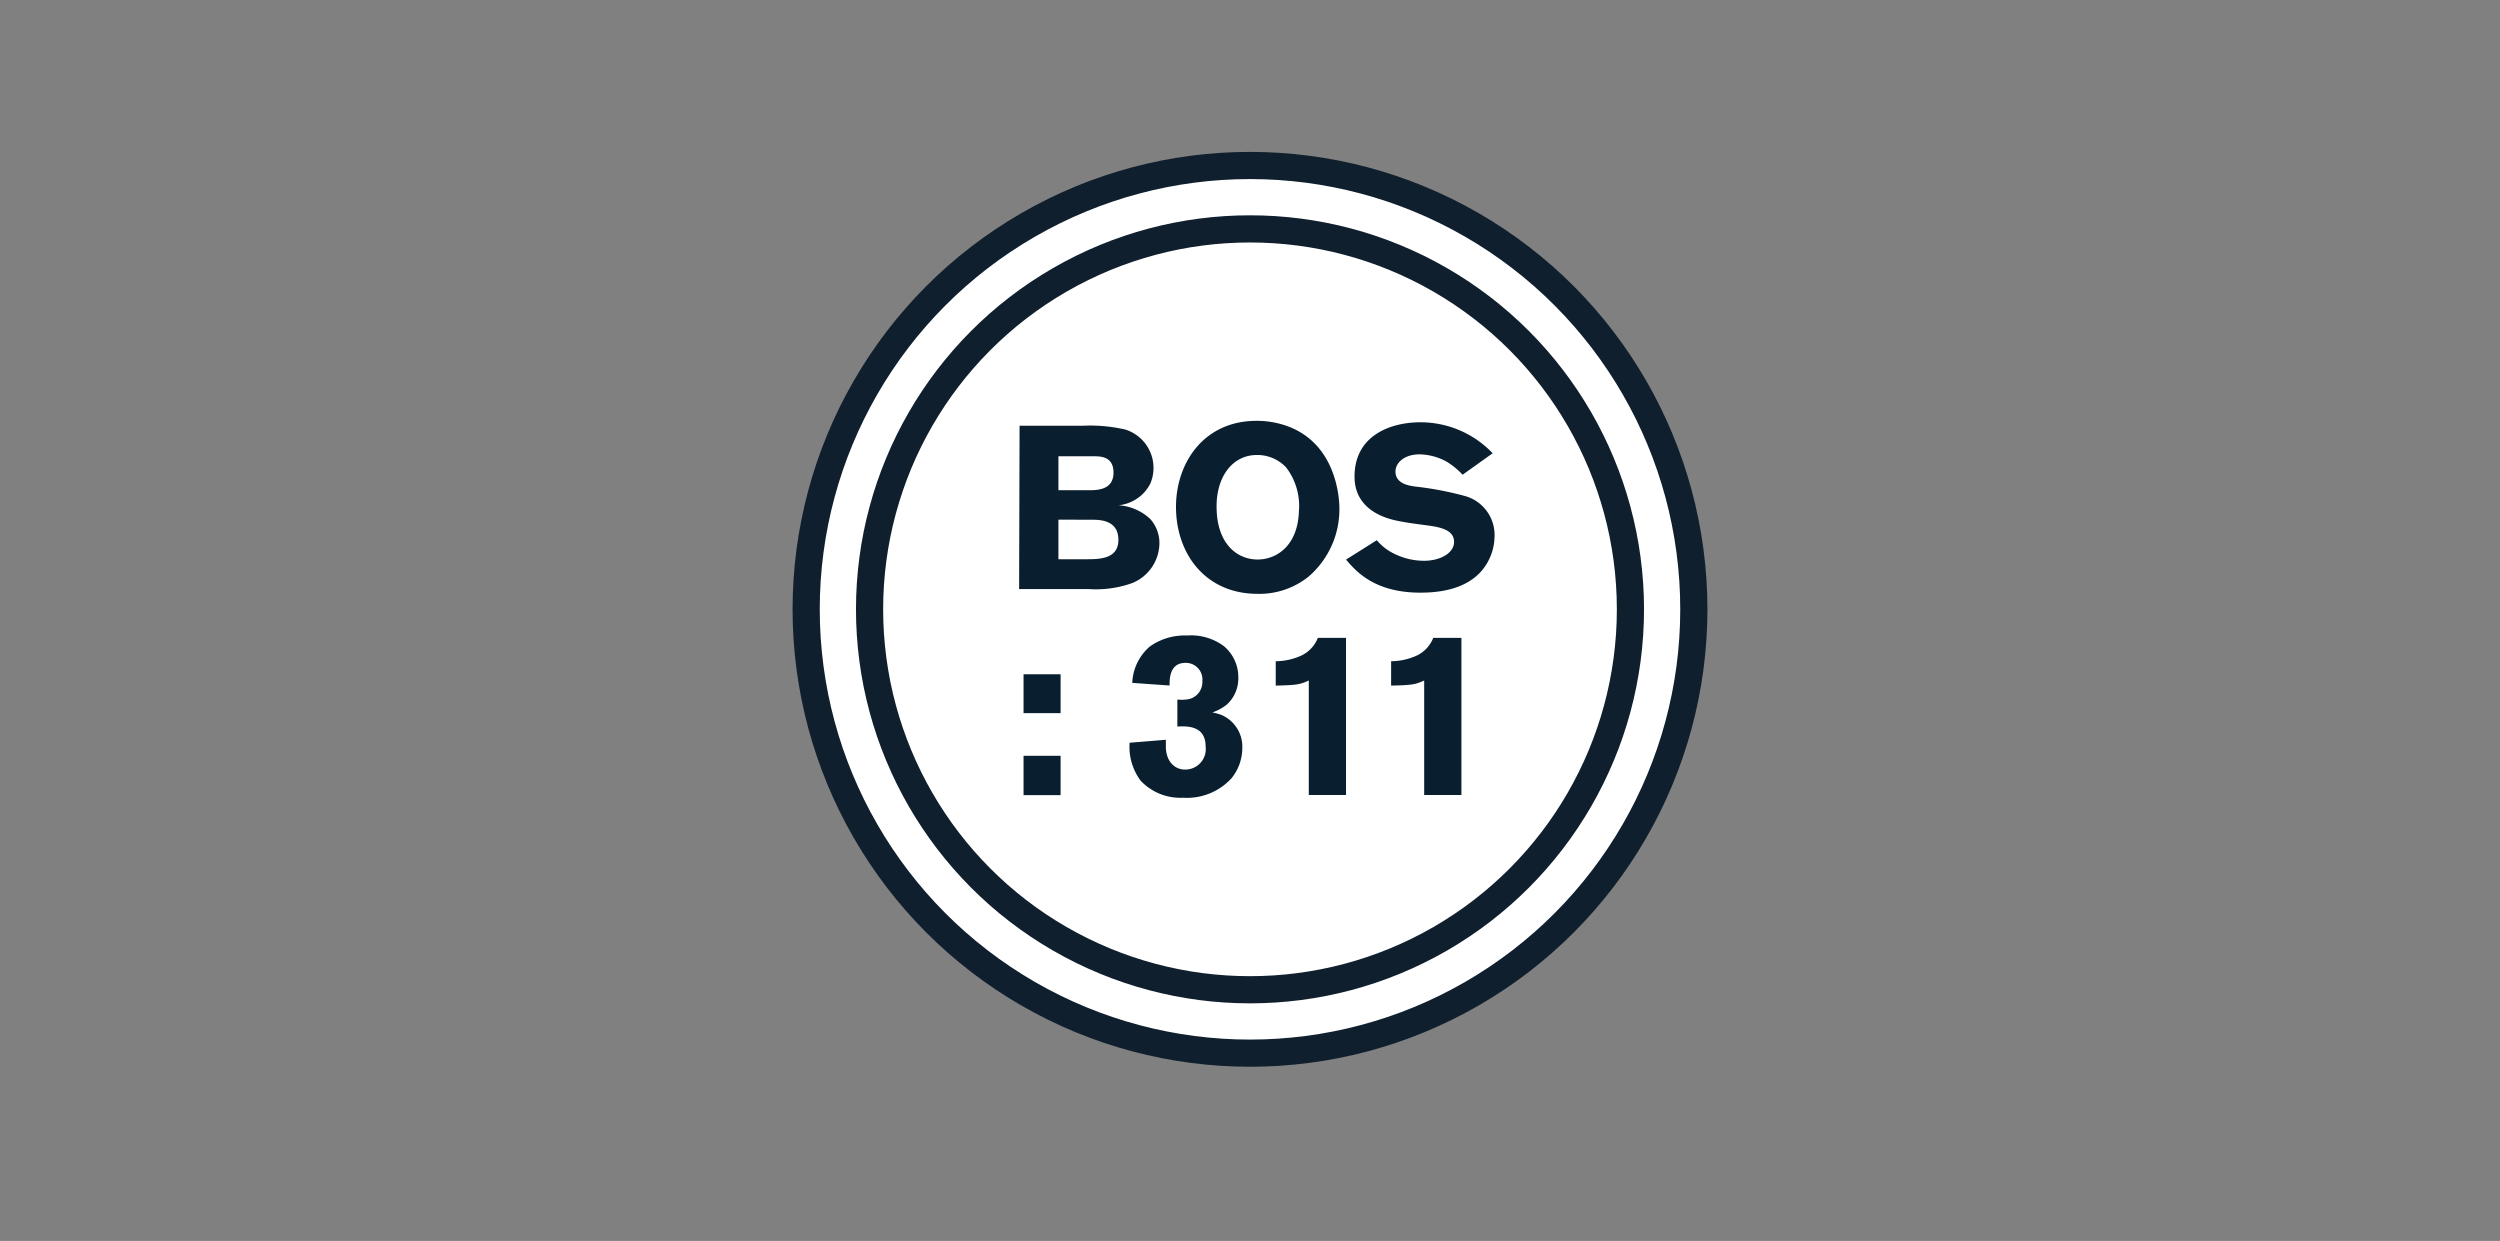 <svg id="Layer_1" data-name="Layer 1" xmlns="http://www.w3.org/2000/svg" viewBox="0 0 276 137"><rect x="0" y="0" width="276" height="137" fill="#808080" stroke="none"/><defs><style>.cls-1,.cls-5{fill:none}.cls-2{fill:#fff}.cls-3{clip-path:url(#clip-path)}.cls-4{clip-path:url(#clip-path-2)}.cls-5{stroke:#0f1f2d;stroke-linecap:round;stroke-miterlimit:10;stroke-width:6px}.cls-6{clip-path:url(#clip-path-3)}.cls-7{clip-path:url(#clip-path-4)}.cls-10{fill:#091f2f}</style><clipPath id="clip-path"><circle class="cls-1" cx="138" cy="67.27" r="50.5"/></clipPath><clipPath id="clip-path-2"><rect class="cls-1" x="-36.5" y="-668.73" width="1121" height="1030" rx="515" ry="515"/></clipPath><clipPath id="clip-path-3"><circle class="cls-1" cx="138" cy="67.27" r="43.5"/></clipPath><clipPath id="clip-path-4"><path class="cls-1" d="M-36.5-153.73c0 284.43 230.57 515 515 515h91c284.43 0 515-230.57 515-515s-230.57-515-515-515"/></clipPath><clipPath id="clip-path-5"><circle class="cls-1" cx="433.48" cy="384.59" r="50.5"/></clipPath><clipPath id="clip-path-6"><circle class="cls-1" cx="433.48" cy="384.59" r="43.5"/></clipPath></defs><circle class="cls-2" cx="138.36" cy="67.41" r="48.55" transform="rotate(-45 138.362 67.409)"/><g class="cls-3"><g class="cls-4"><circle class="cls-5" cx="138" cy="67.27" r="50.5"/></g></g><g class="cls-6"><g class="cls-7"><circle class="cls-5" cx="138" cy="67.27" r="43.5"/></g></g><path class="cls-10" d="M112.56 47h7a17.13 17.13 0 0 1 4.7.43 4.44 4.44 0 0 1 2.74 5.95 4.41 4.41 0 0 1-3.52 2.4 5.64 5.64 0 0 1 3.52 1.53 4 4 0 0 1 1 2.69 4.8 4.8 0 0 1-3 4.37 11.93 11.93 0 0 1-4.88.66h-7.61zm4.29 3.37v3.75h3.4c1 0 2.68-.08 2.68-1.94s-1.51-1.81-2.37-1.81zm0 7v4.37H120c1.51 0 3.47-.08 3.47-2.14s-1.79-2.2-2.71-2.22zm21.98 8.19c-5.72 0-9-4.39-9-9.6 0-4.88 3.09-9.5 8.89-9.5A10 10 0 0 1 142 47c5.51 1.92 5.87 7.92 5.87 9.14a9.8 9.8 0 0 1-3.42 7.53 8.67 8.67 0 0 1-5.62 1.89zm3.12-14a4.39 4.39 0 0 0-3.17-1.33c-2.73 0-4.47 2.4-4.47 5.67 0 4.29 2.4 5.87 4.52 5.87s4.44-1.53 4.57-5.31a7 7 0 0 0-1.46-4.92zM152 59.64a5.68 5.68 0 0 0 1.74 1.4 7.42 7.42 0 0 0 3.47.87c1.79 0 3.32-.84 3.32-2.09 0-1.43-1.81-1.66-3.14-1.84-1-.13-2-.26-3-.46s-4.85-1-4.85-4.9c0-4.65 4.14-6 7.25-6a11 11 0 0 1 8 3.42l-3.32 2.37a8.28 8.28 0 0 0-1.79-1.46 6.48 6.48 0 0 0-2.94-.79c-1.79 0-2.68 1-2.68 1.89 0 1.38 1.53 1.58 2.3 1.68a35.17 35.17 0 0 1 5.51 1.07 4.47 4.47 0 0 1 3.13 4.4 6 6 0 0 1-1.41 3.8c-1.63 1.89-4.24 2.43-6.77 2.43-5.08 0-7.1-2.35-8.22-3.65zm-39 14.8h4.09v4.29H113zm0 9h4.09v4.34H113zm12-8.05a5.62 5.62 0 0 1 1.92-4 6.64 6.64 0 0 1 4.14-1.23 6.06 6.06 0 0 1 4.09 1.2 4.47 4.47 0 0 1 1.56 3.45 3.88 3.88 0 0 1-1.3 3 5.39 5.39 0 0 1-1.56.84 7.24 7.24 0 0 1 1 .28 3.82 3.82 0 0 1 2.3 3.68 5.3 5.3 0 0 1-1.2 3.32 6.68 6.68 0 0 1-5.36 2.14 6 6 0 0 1-4.67-1.89 6.24 6.24 0 0 1-1.21-4.18l4-.33v.74c0 1.61.94 2.55 2.12 2.55a2.26 2.26 0 0 0 2.27-2.55c0-2.35-2.12-2.25-3.12-2.2v-2.98a4.29 4.29 0 0 0 1.28-.05 1.93 1.93 0 0 0 1.48-2 1.83 1.83 0 0 0-1.86-2c-1.76 0-1.76 1.76-1.76 2.5zM140.84 73a6.91 6.91 0 0 0 2.86-.64 3.62 3.62 0 0 0 1.79-1.94h3.11v17.35h-4.11V75.13c-.94.41-1.17.51-3.65.56zm12.74 0a6.91 6.91 0 0 0 2.86-.64 3.62 3.62 0 0 0 1.79-1.94h3.11v17.35h-4.11V75.13c-.94.41-1.17.51-3.65.56z"/></svg>